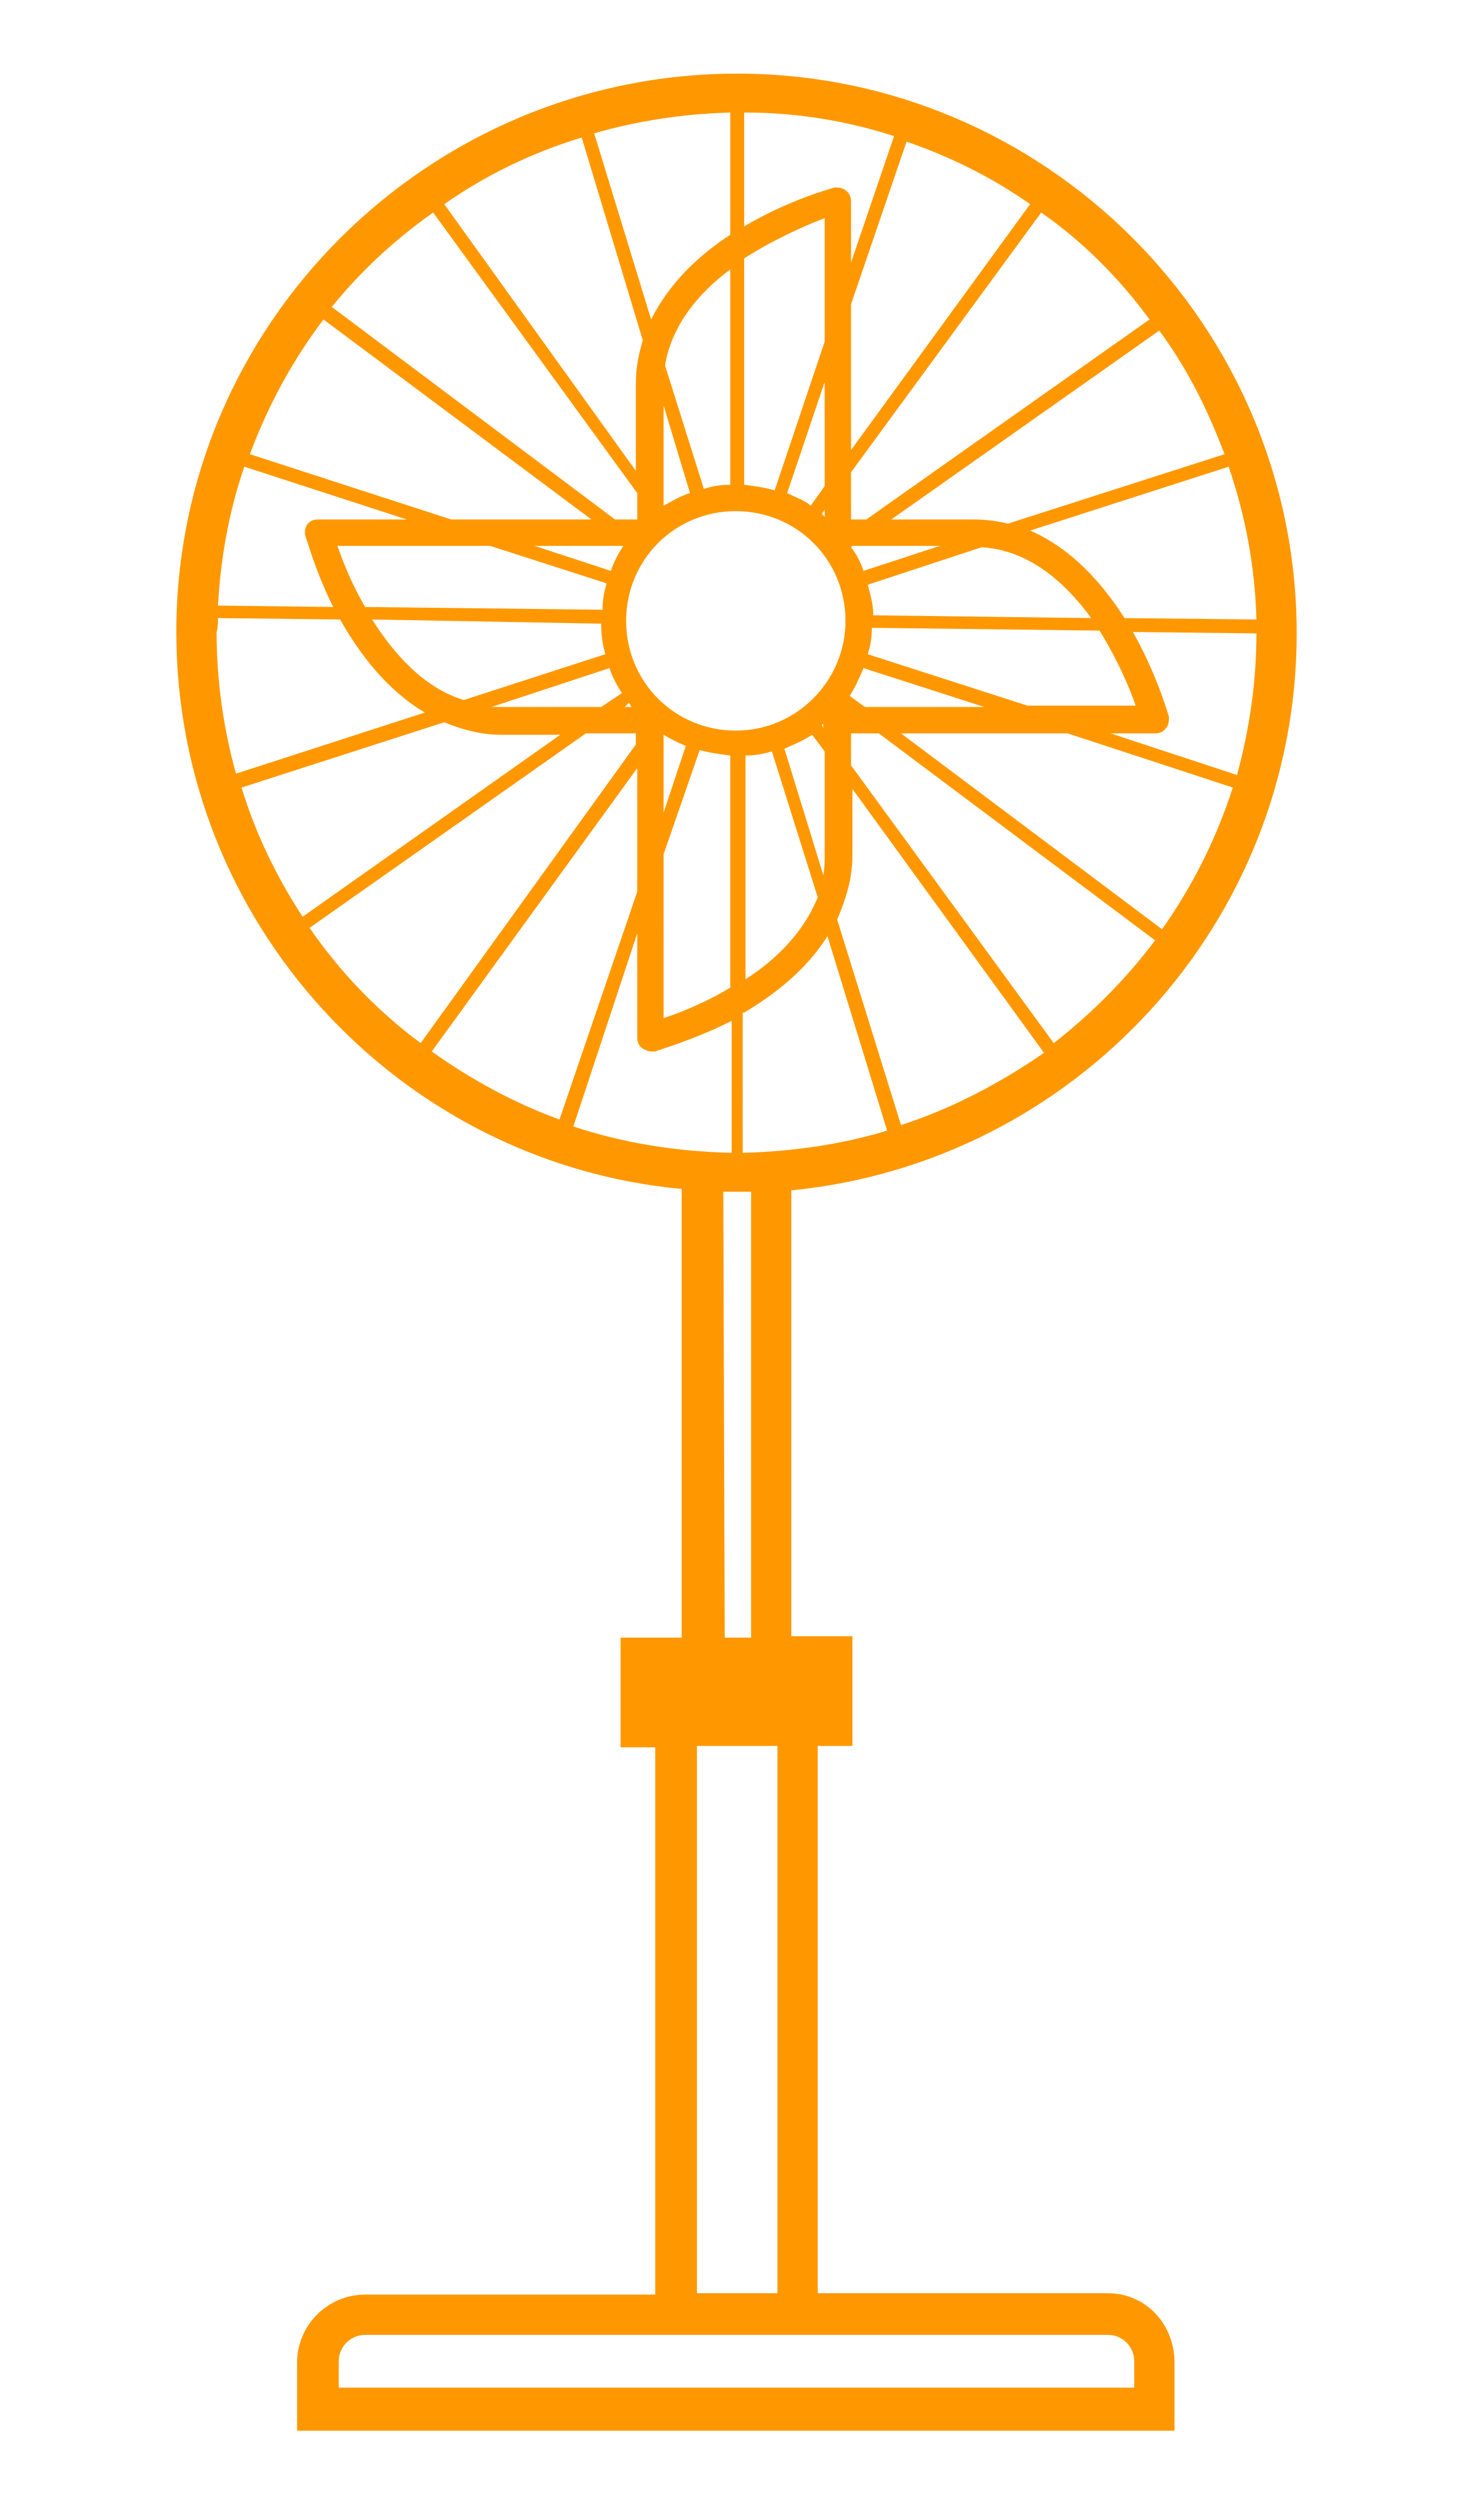 <svg id="Layer_1" xmlns="http://www.w3.org/2000/svg" viewBox="0 0 106.1 180"><style>.st0{fill:#ff9800}</style><path class="st0" d="M79.8 165.1H58.9v-39.4h2.5v-7.9H57V85.7c20.4-2 36.4-19.2 36.4-40.1 0-22.2-18.1-40.3-40.3-40.3s-40.4 18-40.4 40.2c0 20.9 16 38.2 36.4 40.1v32.3h-4.4v7.9h2.5v39.4H26.3c-2.7 0-4.9 2.2-4.9 4.9v4.9h63.2v-4.9c0-2.8-2.1-5-4.8-5zM36.1 50.9h-.7l8.5-2.8c.2.6.5 1.2.9 1.8l-1.5 1h-7.2zm4.4 1.9L21.8 66c-1.9-2.9-3.4-6-4.4-9.3L32 52c1.2.5 2.6.9 4.1.9h4.4zm13.1 20.1c2.2-1.3 4.5-3.1 6-5.5l4.3 14c-3.3 1-6.8 1.5-10.4 1.6V72.9zm-5.8-11.4l2.6-7.5c.7.2 1.5.3 2.2.4v16.7c-1.8 1.1-3.6 1.8-4.8 2.2V61.5zm11.6-36.9l-3.6 10.7c-.7-.2-1.4-.3-2.2-.4V18.6c2.2-1.4 4.5-2.4 5.8-2.9v8.9zm1.5 20.1c0 4.3-3.5 7.9-7.9 7.9s-7.9-3.5-7.9-7.9 3.5-7.9 7.9-7.9 7.9 3.5 7.9 7.9zm9.8-5.3c3.4.2 6 2.5 7.9 5.1l-15.7-.2c0-.8-.2-1.5-.4-2.2l8.2-2.7zm-7.9 5.8l16.4.2c1.3 2.1 2.2 4.2 2.6 5.4H74l-11.5-3.7c.2-.6.3-1.2.3-1.9zM52.6 34.9c-.7 0-1.3.1-1.9.3l-2.8-8.9c.5-2.9 2.4-5.2 4.7-6.9v15.5zm-2.9.6c-.7.2-1.3.6-1.9.9v-7.2l1.9 6.3zM44 41.1l-5.5-1.8h6.4c-.4.6-.7 1.2-.9 1.8zm5.4 12.6l-1.6 4.8v-5.6c.5.3 1.1.6 1.6.8zm4.2.7c.7 0 1.3-.1 2-.3l3.3 10.5c-1 2.5-3 4.5-5.2 5.9V54.4zm6.7 11.8c.6-1.4 1.1-2.9 1.1-4.6v-4.8l13.8 19c-3.2 2.2-6.6 4-10.3 5.2l-4.6-14.8zm-.9-4.6c0 .5 0 .9-.1 1.4l-2.8-9.1c.7-.3 1.4-.6 2-1l.9 1.2v7.5zm-.2-9.4l.1-.1v.3l-.1-.2zm1.4-1.4c0 .1 0 0 0 0zm.6-.7c.4-.6.7-1.3 1-2l8.7 2.8h-8.6l-1.1-.8zm15.7 2.7l11.9 3.9c-1.2 3.7-2.9 7.1-5.1 10.2L64.9 52.8h12zm3.1 0h3.2c.3 0 .6-.1.8-.4.2-.2.2-.6.2-.8-.1-.3-.9-3.1-2.6-6.1l8.9.1c0 3.5-.5 6.9-1.4 10.2l-9.1-3zm1-8.3c-1.6-2.5-3.8-5-6.8-6.3l14.3-4.6c1.2 3.5 1.9 7.2 2 11l-9.5-.1zm-8.4-6.8c-.8-.2-1.6-.3-2.5-.3h-5.9l19.3-13.6c2 2.7 3.5 5.7 4.7 8.9l-15.6 5zm-4.9 1.6l-5.5 1.8c-.2-.6-.5-1.2-.9-1.7l.1-.1h6.3zm-8.3-2.1l-.2-.2.2-.3v.5zm-1-.8c-.5-.4-1.1-.6-1.7-.9l2.7-8V35l-1 1.4zm2.9-14.5l4-11.7c3.2 1.1 6.2 2.6 8.9 4.5L61.3 32.4V21.9zm0-3v-4.4c0-.3-.1-.6-.4-.8-.2-.2-.6-.2-.8-.2-.3.1-3.3.9-6.5 2.8V8.1c3.8 0 7.4.6 10.8 1.7l-3.1 9.1zm-8.7-2c-2.3 1.5-4.4 3.5-5.7 6.1L42.8 9.6c3.1-.9 6.4-1.4 9.8-1.5v8.8zm-6.3 7.6c-.3 1-.5 2-.5 3.1v6.3L32 14.7c3-2.1 6.3-3.7 9.9-4.8l4.4 14.6zM32.5 37.4L18 32.7c1.3-3.5 3.1-6.8 5.3-9.7l19.3 14.4H32.5zm-3.2 0h-6.4c-.3 0-.6.1-.8.4-.1.2-.2.5-.1.8.1.2.7 2.5 2 5.1l-8.3-.1c.2-3.5.8-6.8 1.9-10l11.7 3.8zm-5 1.9h11l8.4 2.7c-.2.6-.3 1.3-.3 1.9l-17.1-.2c-1-1.7-1.6-3.3-2-4.4zm19 5.6c0 .8.1 1.5.3 2.2l-10.2 3.3c-2.9-.9-5-3.3-6.6-5.8l16.5.3zm2 5.7c.1.1.1.2.2.3H45l.3-.3zm.6 13.6l-5.6 16.4c-3.3-1.2-6.4-2.9-9.2-4.9l14.8-20.4v8.9zm0 3v7.5c0 .3.1.6.4.8.2.1.4.2.6.2h.3c.2-.1 2.7-.8 5.5-2.2V83c-4-.1-7.8-.7-11.4-1.9l4.6-13.9zm30 7.9l-14.6-20v-2.3h2l19.9 14.9c-2.1 2.8-4.6 5.3-7.3 7.4zM82.8 23L62.4 37.4h-1.1V34L75 15.3c3 2.1 5.6 4.7 7.8 7.7zm-51.6-7.7l14.7 20.2v1.9h-1.6L23.9 22.1c2.1-2.6 4.6-4.9 7.3-6.8zM15.7 44.5l8.8.1c1.4 2.5 3.4 5.1 6.1 6.7L17 55.7c-.9-3.2-1.4-6.7-1.4-10.2.1-.3.1-.6.1-1zm6.6 22.3l19.9-14h3.6v.8L30.3 75.1c-3.1-2.3-5.8-5.1-8-8.3zm29.8 19h2v32.1h-1.9l-.1-32.1zm-1.9 39.9H56v39.4h-5.8v-39.4zm-25.8 46.2V170c0-1.1.9-1.9 1.9-1.9h53.5c1.1 0 1.9.9 1.9 1.9v1.9H24.4z"/></svg>